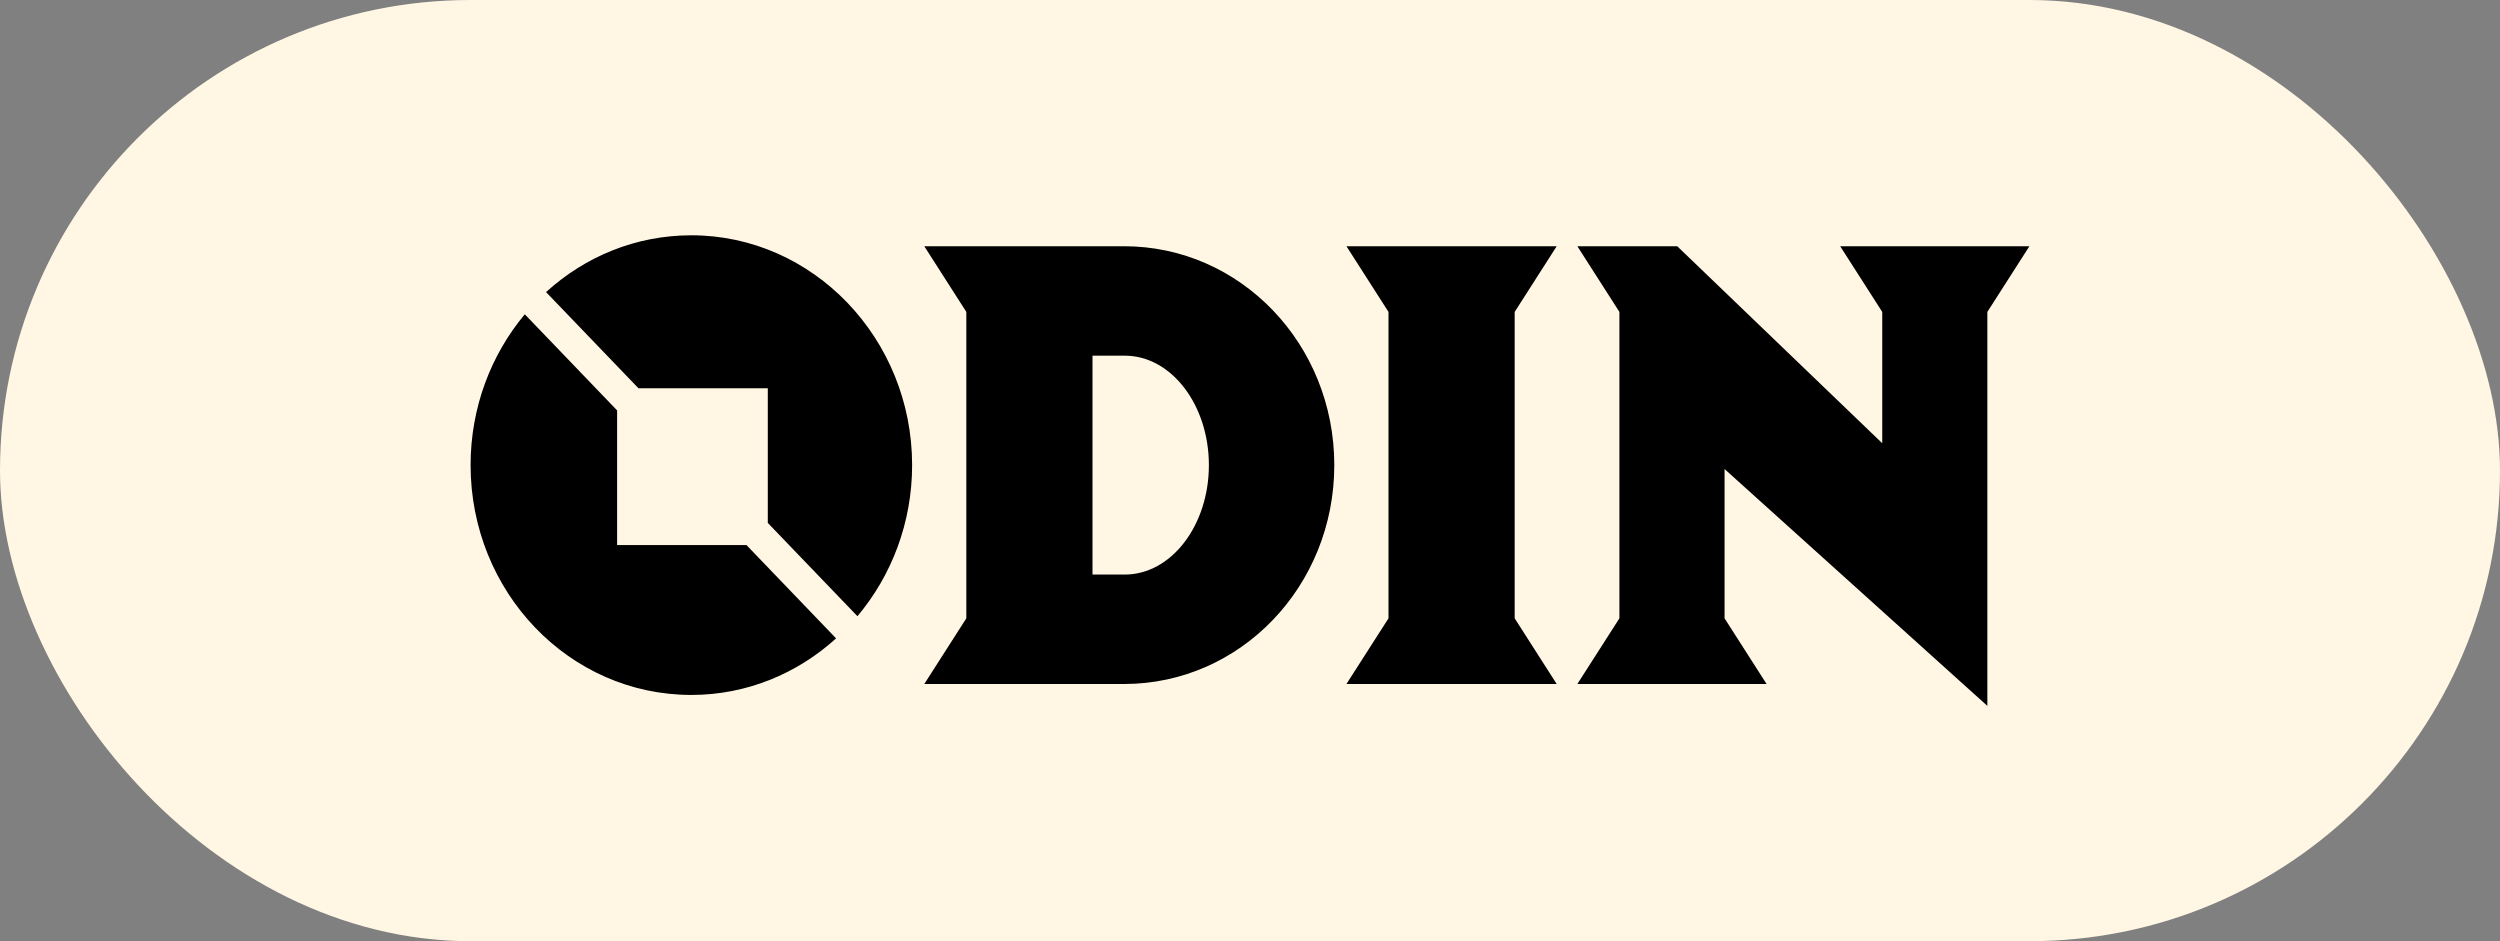 <svg width="85" height="32" viewBox="0 0 85 32" fill="none" xmlns="http://www.w3.org/2000/svg">
<rect x="0" y="0" width="85" height="32" fill="#808080" stroke="none"/>
<rect width="85" height="32" rx="16" fill="#FFF7E4"/>
<path fill-rule="evenodd" clip-rule="evenodd" d="M26.105 13.2H21.707L18.566 9.931C19.884 8.73 21.61 8 23.506 8C27.642 8 31.012 11.508 31.012 15.814C31.012 17.779 30.309 19.576 29.153 20.951L26.105 17.779V13.2ZM51.499 10.605V21.023L52.928 23.256H45.779L47.209 21.023V10.605L45.779 8.372H52.928L51.499 10.605ZM67.57 10.605V24L58.635 15.947V21.023L60.064 23.256H53.63L55.06 21.023V10.605L53.63 8.372H57.026L63.996 15.07V10.605L62.566 8.372H69L67.57 10.605ZM38.243 12.093C39.826 12.093 41.102 13.768 41.102 15.814C41.102 17.86 39.826 19.535 38.243 19.535H37.145V12.093H38.243ZM38.217 23.256C42.175 23.256 45.366 19.934 45.366 15.814C45.366 11.694 42.175 8.372 38.217 8.372H31.426L32.855 10.605V21.023L31.426 23.256H38.217ZM25.381 18.533H20.982V13.954L17.843 10.686C16.695 12.06 16 13.854 16 15.814C16 20.12 19.345 23.628 23.506 23.628C25.387 23.628 27.108 22.901 28.427 21.705L25.381 18.533Z" fill="black"/>
</svg>
